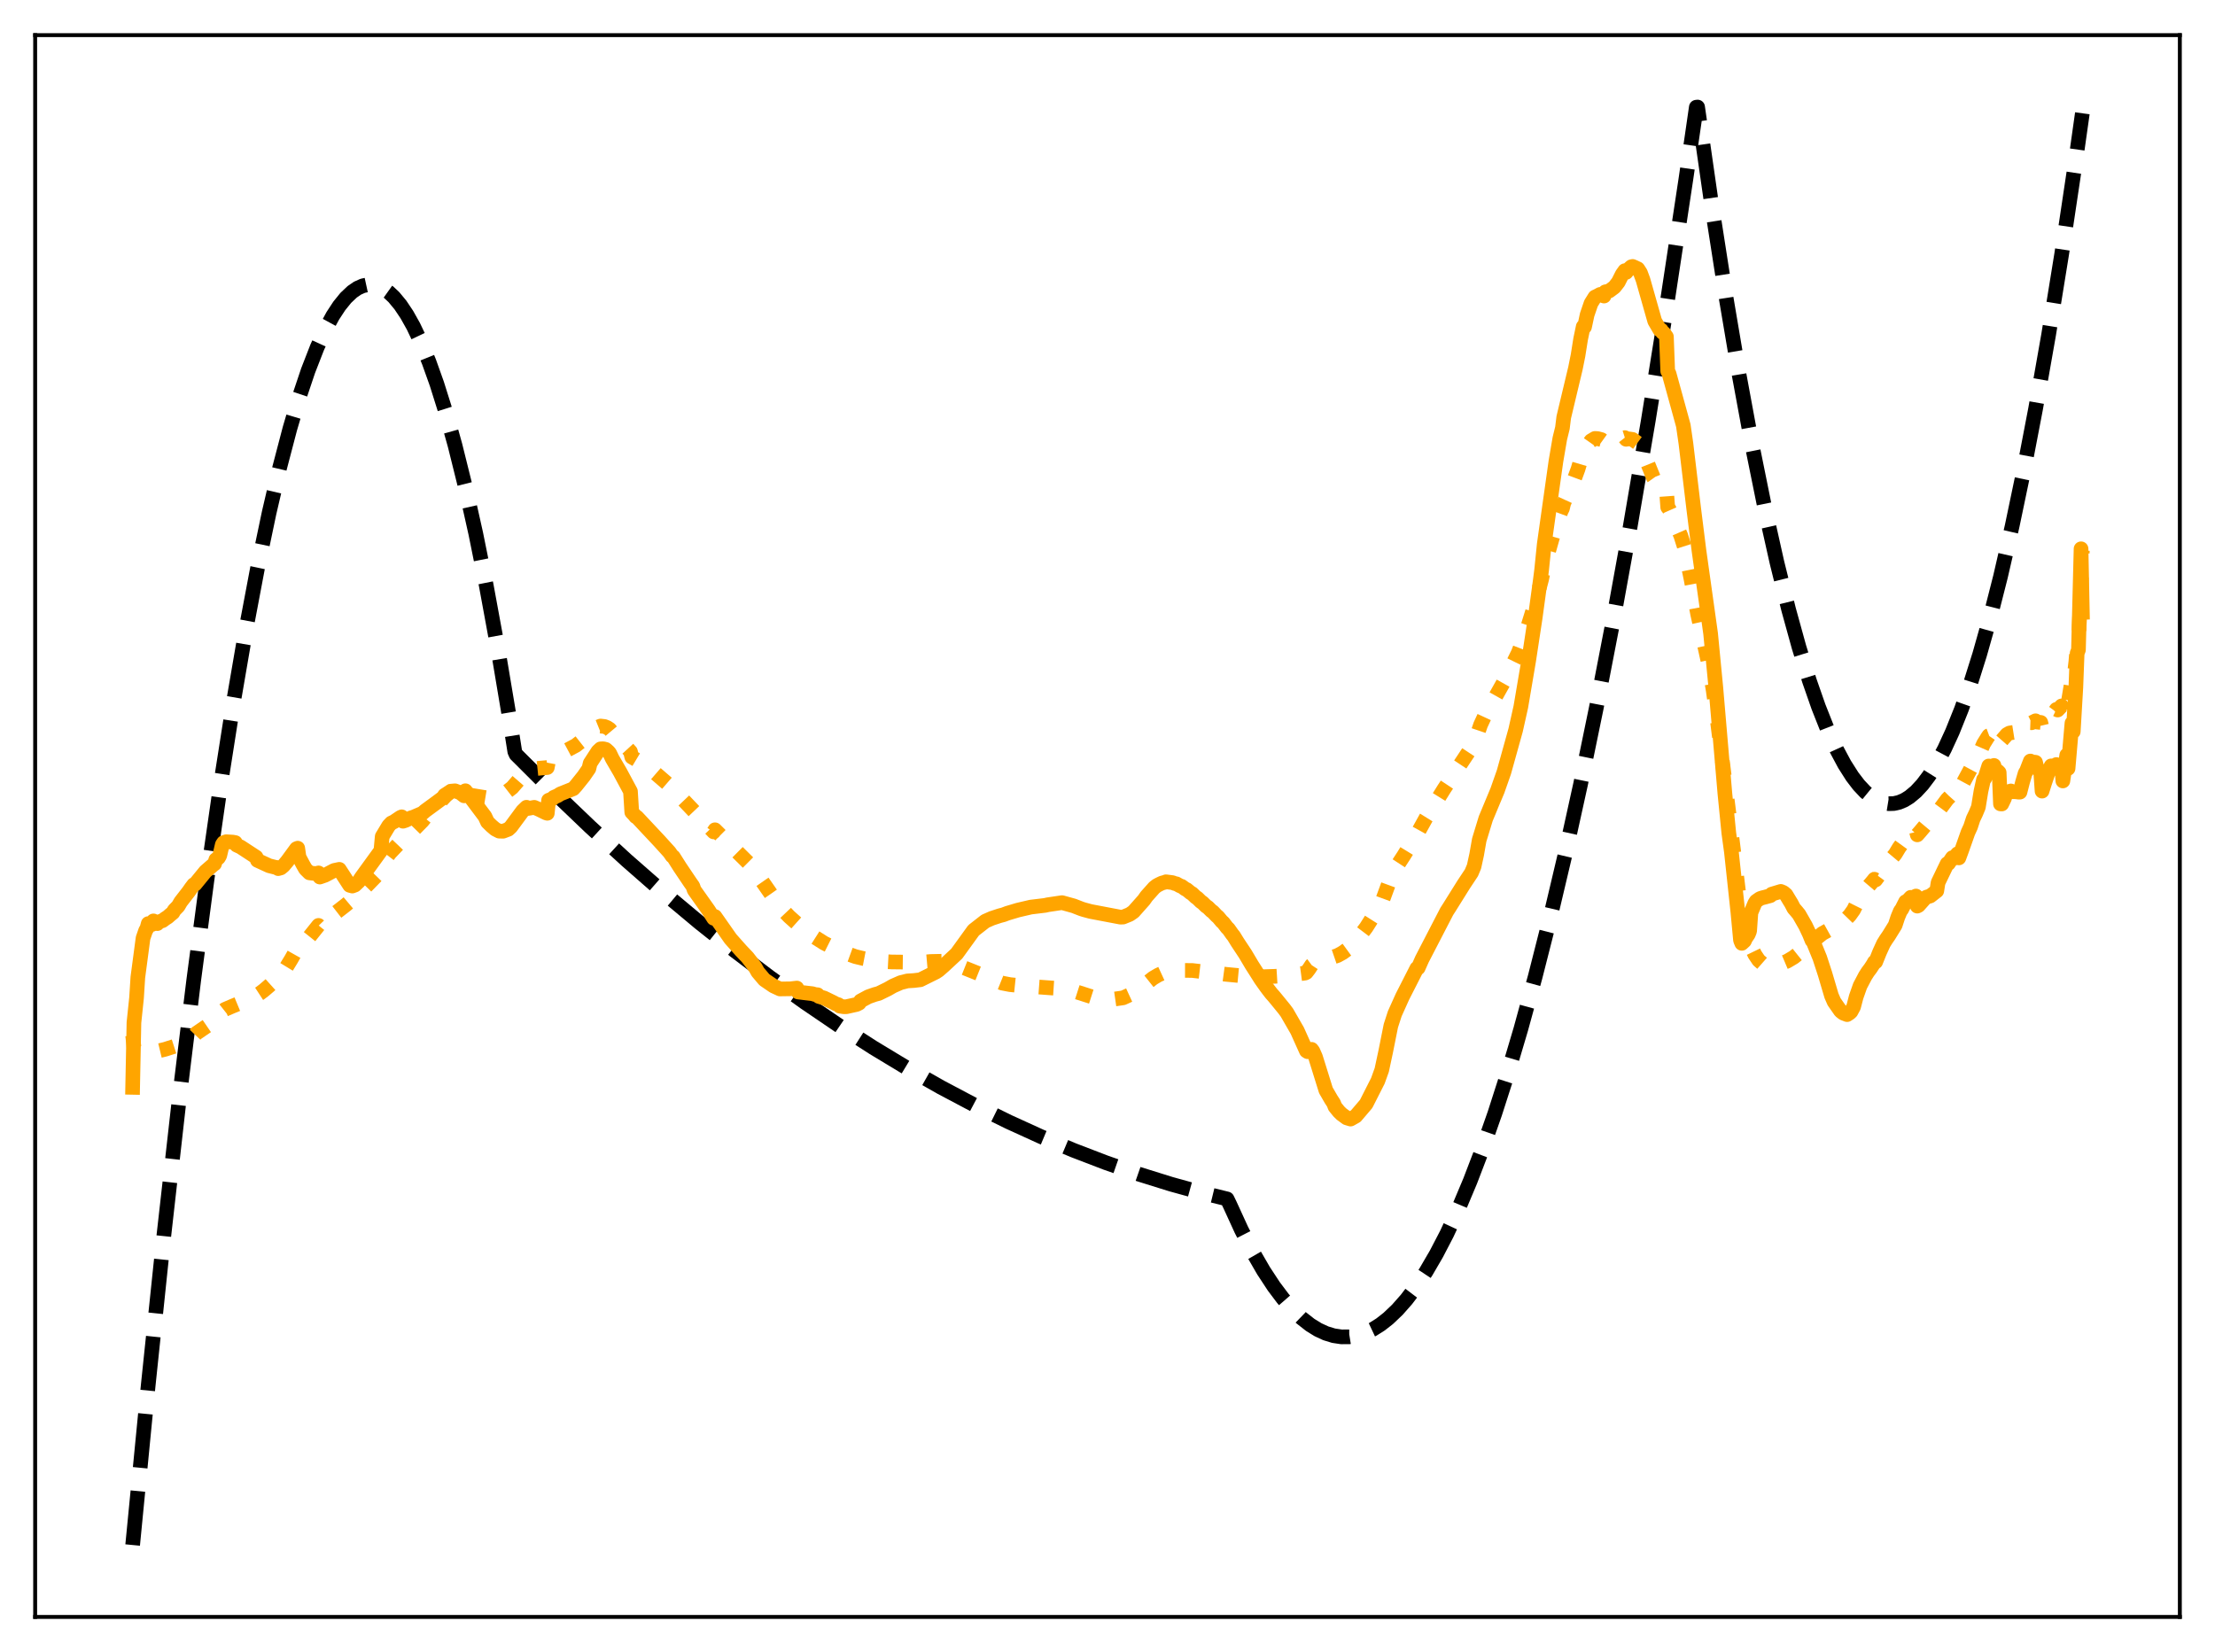 <?xml version="1.0" encoding="utf-8" standalone="no"?>
<!DOCTYPE svg PUBLIC "-//W3C//DTD SVG 1.1//EN"
  "http://www.w3.org/Graphics/SVG/1.1/DTD/svg11.dtd">
<svg xmlns:xlink="http://www.w3.org/1999/xlink" width="453.6pt" height="338.4pt" viewBox="0 0 453.6 338.4" xmlns="http://www.w3.org/2000/svg" version="1.1">
 <defs>
  <style type="text/css">*{stroke-linejoin: round; stroke-linecap: butt}</style>
 </defs>
 <g id="figure_1">
  <g id="patch_1">
   <path d="M 0 338.4 
L 453.6 338.4 
L 453.6 0 
L 0 0 
z
" style="fill: #ffffff"/>
  </g>
  <g id="axes_1">
   <g id="patch_2">
    <path d="M 7.2 331.2 
L 446.4 331.2 
L 446.4 7.2 
L 7.2 7.2 
z
" style="fill: #ffffff"/>
   </g>
   <g id="matplotlib.axis_1"/>
   <g id="matplotlib.axis_2"/>
   <g id="line2d_1">
    <path d="M 27.164 316.473 
L 30.358 283.681 
L 33.552 253.115 
L 36.746 224.775 
L 39.674 200.753 
L 42.602 178.602 
L 45.264 160.087 
L 47.926 143.119 
L 50.321 129.169 
L 52.717 116.472 
L 55.113 105.026 
L 57.242 95.904 
L 59.372 87.771 
L 61.235 81.467 
L 63.098 75.92 
L 64.961 71.131 
L 66.559 67.628 
L 68.156 64.683 
L 69.487 62.653 
L 70.817 61.01 
L 72.148 59.754 
L 73.213 59.027 
L 74.278 58.547 
L 75.343 58.315 
L 76.407 58.33 
L 77.472 58.592 
L 78.537 59.102 
L 79.601 59.859 
L 80.666 60.864 
L 81.997 62.468 
L 83.328 64.458 
L 84.659 66.834 
L 86.256 70.196 
L 87.853 74.115 
L 89.45 78.59 
L 91.313 84.515 
L 93.177 91.197 
L 95.306 99.761 
L 97.436 109.315 
L 99.565 119.858 
L 101.961 132.901 
L 104.356 147.198 
L 105.421 153.953 
L 105.687 154.54 
L 113.407 162.243 
L 120.86 169.374 
L 128.313 176.205 
L 135.766 182.735 
L 143.219 188.966 
L 150.406 194.69 
L 157.593 200.135 
L 164.78 205.3 
L 171.967 210.187 
L 178.887 214.628 
L 185.808 218.811 
L 192.729 222.735 
L 199.649 226.401 
L 206.57 229.807 
L 213.225 232.839 
L 219.879 235.631 
L 226.534 238.184 
L 233.188 240.497 
L 239.843 242.571 
L 246.497 244.406 
L 251.289 245.579 
L 251.821 246.673 
L 254.217 251.907 
L 256.612 256.581 
L 258.742 260.267 
L 260.871 263.512 
L 262.735 265.989 
L 264.598 268.127 
L 266.461 269.928 
L 268.324 271.39 
L 269.921 272.375 
L 271.519 273.111 
L 273.116 273.598 
L 274.713 273.837 
L 276.31 273.828 
L 277.907 273.571 
L 279.504 273.065 
L 281.101 272.311 
L 282.698 271.308 
L 284.295 270.057 
L 286.159 268.283 
L 288.022 266.172 
L 289.885 263.722 
L 292.015 260.508 
L 294.144 256.853 
L 296.273 252.756 
L 298.669 247.619 
L 301.065 241.924 
L 303.46 235.669 
L 306.122 228.064 
L 308.784 219.769 
L 311.446 210.784 
L 314.374 200.104 
L 317.302 188.589 
L 320.496 175.074 
L 323.69 160.567 
L 326.884 145.065 
L 330.345 127.151 
L 333.805 108.071 
L 337.532 86.219 
L 341.258 63.014 
L 345.251 36.651 
L 347.38 21.957 
L 347.647 21.927 
L 350.575 42.309 
L 353.503 61.12 
L 356.164 76.859 
L 358.826 91.302 
L 361.488 104.446 
L 363.884 115.168 
L 366.279 124.838 
L 368.409 132.552 
L 370.538 139.436 
L 372.401 144.778 
L 374.265 149.485 
L 376.128 153.556 
L 377.725 156.54 
L 379.322 159.056 
L 380.653 160.797 
L 381.984 162.213 
L 383.315 163.304 
L 384.646 164.072 
L 385.711 164.452 
L 386.775 164.625 
L 387.84 164.591 
L 388.905 164.348 
L 389.969 163.899 
L 391.034 163.241 
L 392.365 162.128 
L 393.696 160.69 
L 395.027 158.928 
L 396.624 156.386 
L 398.221 153.376 
L 399.818 149.899 
L 401.681 145.253 
L 403.545 139.971 
L 405.408 134.054 
L 407.537 126.513 
L 409.667 118.141 
L 412.063 107.731 
L 414.458 96.27 
L 416.854 83.759 
L 419.516 68.625 
L 422.177 52.193 
L 425.105 32.621 
L 426.436 23.205 
L 426.436 23.205 
" clip-path="url(#pf79464f1b6)" style="fill: none; stroke-dasharray: 11.1,4.8; stroke-dashoffset: 0; stroke: #000000; stroke-width: 3"/>
   </g>
   <g id="line2d_2">
    <path d="M 27.164 212.101 
L 27.43 214.467 
L 27.696 214.771 
L 28.761 214.914 
L 29.825 215.069 
L 31.156 215.439 
L 31.689 215.443 
L 33.818 214.93 
L 35.948 214.246 
L 39.408 212.382 
L 39.674 212.219 
L 40.207 211.65 
L 43.933 209.095 
L 44.465 208.831 
L 44.998 208.368 
L 45.53 207.18 
L 46.063 206.758 
L 47.393 206.181 
L 50.588 204.86 
L 52.451 203.965 
L 53.249 203.445 
L 54.048 202.843 
L 55.113 201.931 
L 57.775 199.539 
L 59.638 196.486 
L 60.969 194.124 
L 61.235 194.115 
L 61.767 193.721 
L 62.566 192.883 
L 65.228 189.554 
L 65.494 189.831 
L 67.623 187.831 
L 68.954 186.815 
L 70.817 185.369 
L 73.213 183.358 
L 77.472 178.983 
L 78.004 178.377 
L 78.271 176.773 
L 79.868 174.684 
L 82.263 172.175 
L 82.529 172.255 
L 83.86 170.865 
L 85.457 169.228 
L 86.522 168.148 
L 87.055 167.471 
L 91.313 162.947 
L 92.378 162.069 
L 93.177 161.648 
L 94.508 161.404 
L 95.04 161.419 
L 95.306 162.637 
L 95.839 162.79 
L 99.565 163.403 
L 100.097 163.489 
L 101.162 163.391 
L 102.227 163.136 
L 103.292 162.573 
L 104.889 161.328 
L 106.22 159.792 
L 107.551 158.289 
L 107.817 158.055 
L 108.083 158.11 
L 109.414 157.471 
L 110.745 157.332 
L 112.076 157.22 
L 112.342 155.827 
L 114.205 154.746 
L 114.737 154.397 
L 117.932 152.688 
L 120.593 150.596 
L 120.86 150.038 
L 122.191 149.038 
L 122.989 148.716 
L 123.788 148.81 
L 124.32 149.018 
L 124.852 149.369 
L 125.385 150.006 
L 126.982 151.636 
L 129.111 153.958 
L 129.377 155.065 
L 129.91 155.374 
L 130.708 155.851 
L 134.169 158.344 
L 137.097 160.878 
L 146.147 170.4 
L 146.413 169.965 
L 153.6 177.098 
L 155.463 179.642 
L 159.722 185.755 
L 161.585 187.719 
L 164.247 190.11 
L 166.111 191.489 
L 168.772 193.179 
L 171.967 194.781 
L 175.161 195.94 
L 176.758 196.323 
L 179.686 196.887 
L 182.614 197.041 
L 188.736 197.109 
L 190.599 196.945 
L 193.527 196.883 
L 194.858 197.208 
L 196.455 197.848 
L 205.239 201.374 
L 206.836 201.682 
L 208.7 201.871 
L 211.361 202.072 
L 215.354 202.368 
L 218.016 202.543 
L 219.613 202.906 
L 223.606 204.184 
L 226.268 204.637 
L 227.865 204.694 
L 229.994 204.389 
L 231.857 203.537 
L 233.987 202.046 
L 236.116 200.357 
L 237.181 199.727 
L 238.246 199.238 
L 239.311 198.911 
L 240.109 198.77 
L 244.102 198.782 
L 245.699 198.968 
L 247.562 199.145 
L 250.224 199.463 
L 251.023 199.57 
L 253.684 199.823 
L 254.749 199.936 
L 255.548 200.004 
L 256.879 200.019 
L 258.476 200.07 
L 261.137 199.98 
L 262.202 199.915 
L 263.799 199.795 
L 265.396 199.568 
L 267.26 199.321 
L 267.526 199.189 
L 268.058 198.496 
L 268.591 197.681 
L 269.123 197.289 
L 269.921 196.984 
L 271.519 196.539 
L 273.914 195.722 
L 274.979 195.133 
L 276.044 194.357 
L 276.842 193.605 
L 278.439 191.746 
L 279.77 189.99 
L 282.432 185.788 
L 283.231 184.118 
L 285.094 179.037 
L 285.892 177.68 
L 287.489 175.236 
L 290.417 170.447 
L 292.015 167.56 
L 295.741 161.573 
L 301.863 152.321 
L 302.396 150.837 
L 303.194 148.486 
L 303.993 146.763 
L 308.252 139.157 
L 310.913 133.734 
L 311.712 131.664 
L 313.043 127.836 
L 314.64 122.683 
L 315.705 118.647 
L 316.237 116.041 
L 318.633 107.585 
L 319.697 104.677 
L 319.964 104.15 
L 320.23 103.04 
L 322.093 98.95 
L 322.625 97.525 
L 323.158 96.078 
L 323.69 94.273 
L 324.223 92.947 
L 324.489 92.701 
L 325.021 91.42 
L 325.82 90.284 
L 326.618 89.806 
L 327.151 89.835 
L 327.949 90.047 
L 328.481 90.429 
L 328.748 90.187 
L 329.812 90.525 
L 330.611 90.53 
L 331.409 90.321 
L 332.474 89.725 
L 332.74 89.642 
L 333.007 89.981 
L 333.539 89.891 
L 334.337 90.01 
L 335.402 90.791 
L 335.935 91.517 
L 336.467 92.586 
L 338.596 97.828 
L 339.395 98.949 
L 341.258 100.286 
L 341.524 103.907 
L 341.791 104.233 
L 344.186 109.676 
L 344.985 112.19 
L 346.316 118.7 
L 347.647 125.74 
L 350.042 136.618 
L 350.841 141.418 
L 351.639 147.205 
L 355.366 177.091 
L 356.697 188.351 
L 357.229 190.577 
L 358.028 192.752 
L 359.359 195.507 
L 360.157 196.699 
L 361.222 197.633 
L 362.02 197.907 
L 362.553 197.94 
L 364.682 197.425 
L 366.013 196.864 
L 367.344 196.07 
L 370.272 193.728 
L 371.071 193.061 
L 371.603 192.487 
L 373.2 191.207 
L 375.329 190.023 
L 375.596 190.131 
L 377.991 188.323 
L 378.79 187.502 
L 379.588 186.378 
L 380.653 184.236 
L 381.718 182.627 
L 383.581 180.435 
L 383.847 180.094 
L 384.113 180.235 
L 387.041 176.234 
L 388.106 174.965 
L 388.905 173.64 
L 389.969 172.173 
L 390.502 171.653 
L 391.3 170.797 
L 391.567 170.714 
L 392.365 169.879 
L 392.631 171.006 
L 393.164 170.403 
L 394.228 169.135 
L 396.624 166.807 
L 397.156 165.878 
L 398.753 163.732 
L 399.286 163.195 
L 400.084 162.301 
L 400.883 161.279 
L 401.149 161.833 
L 401.948 160.494 
L 405.674 153.573 
L 406.207 152.358 
L 407.005 151.074 
L 407.271 150.687 
L 407.537 150.589 
L 408.336 149.877 
L 408.602 149.941 
L 409.401 149.537 
L 409.667 151.731 
L 409.933 151.661 
L 410.998 150.444 
L 411.53 150.146 
L 412.595 149.979 
L 413.66 149.936 
L 413.926 150.429 
L 415.789 148.033 
L 416.055 148.042 
L 416.854 147.641 
L 417.12 147.898 
L 417.919 147.978 
L 418.185 149.105 
L 418.717 148.225 
L 419.516 146.832 
L 420.048 146.127 
L 420.314 146.177 
L 420.847 145.675 
L 421.113 145.308 
L 421.379 145.437 
L 422.177 144.596 
L 422.444 145.884 
L 422.976 144.12 
L 423.242 143.068 
L 423.508 144.101 
L 424.307 139.255 
L 424.573 139.983 
L 425.105 135.54 
L 425.372 132.187 
L 425.638 131.655 
L 426.17 119.72 
L 426.436 112.769 
L 426.436 112.769 
" clip-path="url(#pf79464f1b6)" style="fill: none; stroke-dasharray: 3,4.95; stroke-dashoffset: 0; stroke: #ffa500; stroke-width: 3"/>
   </g>
   <g id="line2d_3">
    <path d="M 27.164 222.728 
L 27.43 209.463 
L 27.962 204.375 
L 28.228 200.192 
L 29.293 192.161 
L 29.825 190.622 
L 30.092 190.166 
L 30.358 189.184 
L 30.89 189.36 
L 31.156 189.354 
L 31.423 188.632 
L 32.221 189.186 
L 32.487 188.837 
L 33.286 188.583 
L 33.818 188.179 
L 34.351 187.837 
L 34.883 187.369 
L 35.415 186.933 
L 35.681 186.446 
L 36.48 185.631 
L 37.012 184.722 
L 38.609 182.667 
L 39.142 181.902 
L 39.674 181.205 
L 39.94 181.123 
L 42.07 178.515 
L 43.667 177.13 
L 43.933 176.942 
L 44.199 176.086 
L 44.732 175.702 
L 44.998 175.257 
L 45.53 172.995 
L 45.796 172.597 
L 46.329 172.412 
L 47.66 172.492 
L 48.192 172.591 
L 48.458 173.107 
L 49.257 173.478 
L 52.451 175.569 
L 52.717 176.231 
L 55.113 177.335 
L 56.444 177.669 
L 56.71 177.687 
L 56.976 177.924 
L 57.508 177.777 
L 58.041 177.341 
L 58.839 176.388 
L 60.703 173.843 
L 60.969 173.735 
L 61.235 175.569 
L 62.033 177.071 
L 62.566 178.001 
L 63.364 178.79 
L 64.695 178.953 
L 65.228 178.804 
L 65.494 179.649 
L 66.559 179.277 
L 68.422 178.296 
L 69.487 178.071 
L 71.616 181.348 
L 72.148 181.492 
L 72.681 181.292 
L 73.479 180.537 
L 74.012 179.727 
L 78.004 174.225 
L 78.271 171.352 
L 79.601 169.14 
L 80.134 168.578 
L 80.666 168.327 
L 81.997 167.43 
L 82.263 167.313 
L 82.529 168.217 
L 83.062 168.043 
L 84.127 167.531 
L 84.659 167.371 
L 86.522 166.573 
L 87.055 166.1 
L 89.45 164.343 
L 90.781 163.347 
L 91.047 162.9 
L 92.378 162.055 
L 93.177 161.984 
L 94.241 162.383 
L 95.04 163.008 
L 95.306 161.972 
L 95.839 162.663 
L 96.371 163.327 
L 99.033 166.876 
L 99.299 167.222 
L 99.831 168.373 
L 100.63 169.159 
L 101.428 169.837 
L 102.227 170.247 
L 103.025 170.267 
L 104.09 169.865 
L 104.623 169.371 
L 107.018 166.127 
L 107.817 165.355 
L 108.083 165.611 
L 109.414 165.37 
L 110.479 165.846 
L 111.809 166.502 
L 112.076 166.587 
L 112.342 163.922 
L 113.14 163.611 
L 113.407 163.32 
L 114.205 162.972 
L 114.737 162.628 
L 117.399 161.563 
L 117.932 160.979 
L 119.529 158.986 
L 120.593 157.444 
L 120.86 156.343 
L 122.457 153.886 
L 122.989 153.393 
L 123.521 153.367 
L 124.054 153.502 
L 124.586 153.969 
L 124.852 154.287 
L 125.385 155.402 
L 126.982 158.14 
L 129.111 162.107 
L 129.377 166.365 
L 129.91 166.929 
L 130.176 167.264 
L 130.442 167.388 
L 134.967 172.214 
L 137.097 174.563 
L 137.629 175.338 
L 137.895 175.51 
L 139.226 177.611 
L 141.356 180.775 
L 141.888 181.523 
L 142.154 182.303 
L 145.082 186.434 
L 146.147 188.097 
L 146.413 187.734 
L 149.607 192.291 
L 151.737 194.692 
L 153.068 196.091 
L 154.665 198.143 
L 155.197 199.1 
L 156.528 200.675 
L 158.391 201.951 
L 159.722 202.572 
L 160.787 202.556 
L 161.852 202.541 
L 163.183 202.389 
L 163.449 203.199 
L 163.981 203.258 
L 164.513 203.327 
L 166.377 203.544 
L 166.909 203.713 
L 167.441 203.76 
L 167.708 204.112 
L 168.772 204.43 
L 170.636 205.338 
L 171.168 205.632 
L 171.7 205.796 
L 171.967 206.09 
L 172.765 206.209 
L 173.297 206.215 
L 175.427 205.743 
L 175.959 205.467 
L 176.225 205.031 
L 177.823 204.168 
L 179.153 203.703 
L 179.952 203.49 
L 181.815 202.576 
L 182.88 201.963 
L 184.477 201.262 
L 185.009 201.137 
L 185.808 200.928 
L 187.139 200.848 
L 188.47 200.689 
L 191.664 199.102 
L 192.196 198.751 
L 193.261 197.823 
L 195.923 195.348 
L 199.383 190.56 
L 201.779 188.69 
L 203.11 188.101 
L 204.707 187.574 
L 205.505 187.364 
L 206.304 187.061 
L 208.433 186.425 
L 211.095 185.803 
L 214.023 185.45 
L 214.556 185.327 
L 217.484 184.89 
L 219.879 185.554 
L 221.476 186.176 
L 222.009 186.343 
L 223.34 186.701 
L 229.462 187.864 
L 229.994 187.844 
L 231.325 187.305 
L 232.124 186.753 
L 234.253 184.355 
L 234.785 183.599 
L 236.383 181.809 
L 236.915 181.396 
L 237.447 181.116 
L 237.98 180.865 
L 238.512 180.73 
L 238.778 180.618 
L 240.109 180.789 
L 240.641 180.996 
L 240.908 181.03 
L 241.706 181.481 
L 241.972 181.542 
L 242.771 182.129 
L 243.037 182.228 
L 243.836 182.895 
L 244.102 183.023 
L 244.9 183.786 
L 245.167 183.936 
L 245.965 184.726 
L 246.231 184.87 
L 247.03 185.66 
L 247.296 185.8 
L 248.095 186.594 
L 248.361 186.757 
L 249.159 187.606 
L 249.425 187.808 
L 250.224 188.766 
L 250.49 188.975 
L 251.289 190.021 
L 251.555 190.253 
L 252.353 191.383 
L 252.62 191.697 
L 253.418 192.991 
L 253.951 193.801 
L 254.483 194.6 
L 255.015 195.409 
L 256.346 197.653 
L 257.145 198.905 
L 258.209 200.588 
L 258.742 201.343 
L 259.274 202.093 
L 259.807 202.805 
L 260.339 203.489 
L 260.871 204.088 
L 261.404 204.732 
L 263.001 206.69 
L 263.533 207.408 
L 265.663 211.107 
L 267.526 215.252 
L 267.792 215.426 
L 268.058 215.3 
L 268.324 214.968 
L 268.591 214.942 
L 268.857 215.285 
L 269.389 216.489 
L 271.519 223.328 
L 272.583 225.169 
L 273.116 225.988 
L 273.382 226.683 
L 274.18 227.672 
L 274.713 228.195 
L 275.777 228.977 
L 276.576 229.221 
L 277.641 228.617 
L 279.77 226.119 
L 282.166 221.391 
L 282.964 219.171 
L 283.763 215.441 
L 284.828 210.109 
L 285.626 207.645 
L 287.223 204.1 
L 288.554 201.493 
L 290.151 198.35 
L 290.417 198.271 
L 291.216 196.47 
L 296.273 186.694 
L 296.806 185.865 
L 299.734 181.179 
L 301.331 178.77 
L 301.863 177.499 
L 302.396 175.068 
L 302.928 172.04 
L 304.259 167.676 
L 306.655 161.925 
L 307.985 158.137 
L 310.381 149.539 
L 311.446 144.771 
L 313.043 135.353 
L 314.374 126.605 
L 315.439 118.803 
L 315.705 116.725 
L 316.237 111.487 
L 318.633 94.484 
L 319.431 89.819 
L 319.964 87.654 
L 320.23 85.485 
L 322.625 75.45 
L 323.158 72.8 
L 323.69 69.452 
L 324.223 66.903 
L 324.489 66.969 
L 325.021 64.478 
L 325.82 62.133 
L 326.618 60.851 
L 327.151 60.599 
L 327.683 60.304 
L 328.481 60.641 
L 328.748 59.777 
L 329.546 59.598 
L 330.611 58.807 
L 331.409 57.779 
L 332.208 56.188 
L 332.74 55.443 
L 333.007 55.8 
L 333.539 55.126 
L 334.071 54.639 
L 334.337 54.572 
L 335.402 55.06 
L 335.935 55.885 
L 336.467 57.319 
L 338.863 65.768 
L 339.927 67.586 
L 340.193 67.596 
L 340.46 68.094 
L 340.726 68.219 
L 341.258 68.973 
L 341.524 76.022 
L 341.791 76.516 
L 344.719 87.163 
L 345.251 90.833 
L 346.848 104.191 
L 347.913 112.703 
L 350.308 129.776 
L 351.373 140.784 
L 353.236 162.576 
L 354.035 170.623 
L 354.567 174.507 
L 355.898 186.892 
L 356.431 192.594 
L 356.697 193.228 
L 357.229 192.742 
L 357.495 192.157 
L 358.028 191.381 
L 358.294 190.716 
L 358.56 186.937 
L 359.359 185.033 
L 359.625 184.609 
L 360.423 184.052 
L 360.956 183.881 
L 361.488 183.752 
L 362.553 183.457 
L 362.819 183.152 
L 364.682 182.589 
L 365.215 182.812 
L 365.747 183.261 
L 366.545 184.586 
L 366.812 185.012 
L 367.344 186.042 
L 367.876 186.652 
L 368.409 187.302 
L 369.74 189.626 
L 370.538 191.312 
L 371.071 192.631 
L 371.337 192.937 
L 372.668 196.201 
L 373.732 199.465 
L 375.063 203.962 
L 375.596 205.185 
L 376.927 207.095 
L 377.459 207.518 
L 378.257 207.827 
L 378.79 207.479 
L 379.056 207.226 
L 379.588 206.232 
L 380.121 204.184 
L 380.919 201.922 
L 381.984 199.899 
L 382.516 199.071 
L 383.049 198.361 
L 383.581 197.547 
L 383.847 197.065 
L 384.113 197.022 
L 384.912 195.035 
L 385.711 193.284 
L 386.243 192.43 
L 386.775 191.662 
L 388.106 189.511 
L 388.639 187.888 
L 389.171 186.604 
L 389.437 186.274 
L 390.236 184.702 
L 390.502 184.665 
L 391.3 183.803 
L 391.567 184.092 
L 392.365 183.539 
L 392.631 185.603 
L 392.897 185.463 
L 394.228 183.966 
L 394.495 183.773 
L 395.293 183.522 
L 396.624 182.482 
L 396.89 180.785 
L 397.955 178.569 
L 398.753 176.912 
L 399.02 176.869 
L 399.818 175.68 
L 400.084 175.84 
L 400.883 174.877 
L 401.149 175.725 
L 401.681 174.283 
L 403.012 170.515 
L 403.545 169.348 
L 404.077 167.723 
L 404.609 166.611 
L 405.142 165.33 
L 405.674 162.065 
L 406.207 159.667 
L 406.473 159.408 
L 407.271 156.9 
L 407.537 157.434 
L 408.336 156.789 
L 408.602 157.929 
L 409.135 157.975 
L 409.401 158.24 
L 409.667 164.666 
L 409.933 164.684 
L 410.465 163.577 
L 410.732 162.786 
L 411.264 162.185 
L 411.796 162.013 
L 412.063 162.161 
L 412.861 162.184 
L 413.393 162.261 
L 413.66 162.254 
L 414.192 160.185 
L 414.724 158.364 
L 414.991 157.938 
L 415.789 155.883 
L 416.055 156.327 
L 416.588 156.105 
L 416.854 156.142 
L 417.12 157.273 
L 417.652 157.834 
L 417.919 158.285 
L 418.185 162.048 
L 418.717 160.362 
L 419.249 158.79 
L 419.782 157.399 
L 420.048 156.879 
L 420.314 157.457 
L 420.847 157.018 
L 421.113 156.606 
L 421.379 157.428 
L 422.177 156.589 
L 422.444 159.966 
L 423.242 154.677 
L 423.508 157.409 
L 424.307 148.109 
L 424.573 149.86 
L 425.105 140.8 
L 425.372 133.796 
L 425.638 133.118 
L 426.17 112.41 
L 426.436 125.419 
L 426.436 125.419 
" clip-path="url(#pf79464f1b6)" style="fill: none; stroke: #ffa500; stroke-width: 3; stroke-linecap: square"/>
   </g>
   <g id="patch_3">
    <path d="M 7.2 331.2 
L 7.2 7.2 
" style="fill: none; stroke: #000000; stroke-width: 0.8; stroke-linejoin: miter; stroke-linecap: square"/>
   </g>
   <g id="patch_4">
    <path d="M 446.4 331.2 
L 446.4 7.2 
" style="fill: none; stroke: #000000; stroke-width: 0.8; stroke-linejoin: miter; stroke-linecap: square"/>
   </g>
   <g id="patch_5">
    <path d="M 7.2 331.2 
L 446.4 331.2 
" style="fill: none; stroke: #000000; stroke-width: 0.8; stroke-linejoin: miter; stroke-linecap: square"/>
   </g>
   <g id="patch_6">
    <path d="M 7.2 7.2 
L 446.4 7.2 
" style="fill: none; stroke: #000000; stroke-width: 0.8; stroke-linejoin: miter; stroke-linecap: square"/>
   </g>
  </g>
 </g>
 <defs>
  <clipPath id="pf79464f1b6">
   <rect x="7.2" y="7.2" width="439.2" height="324"/>
  </clipPath>
 </defs>
</svg>
